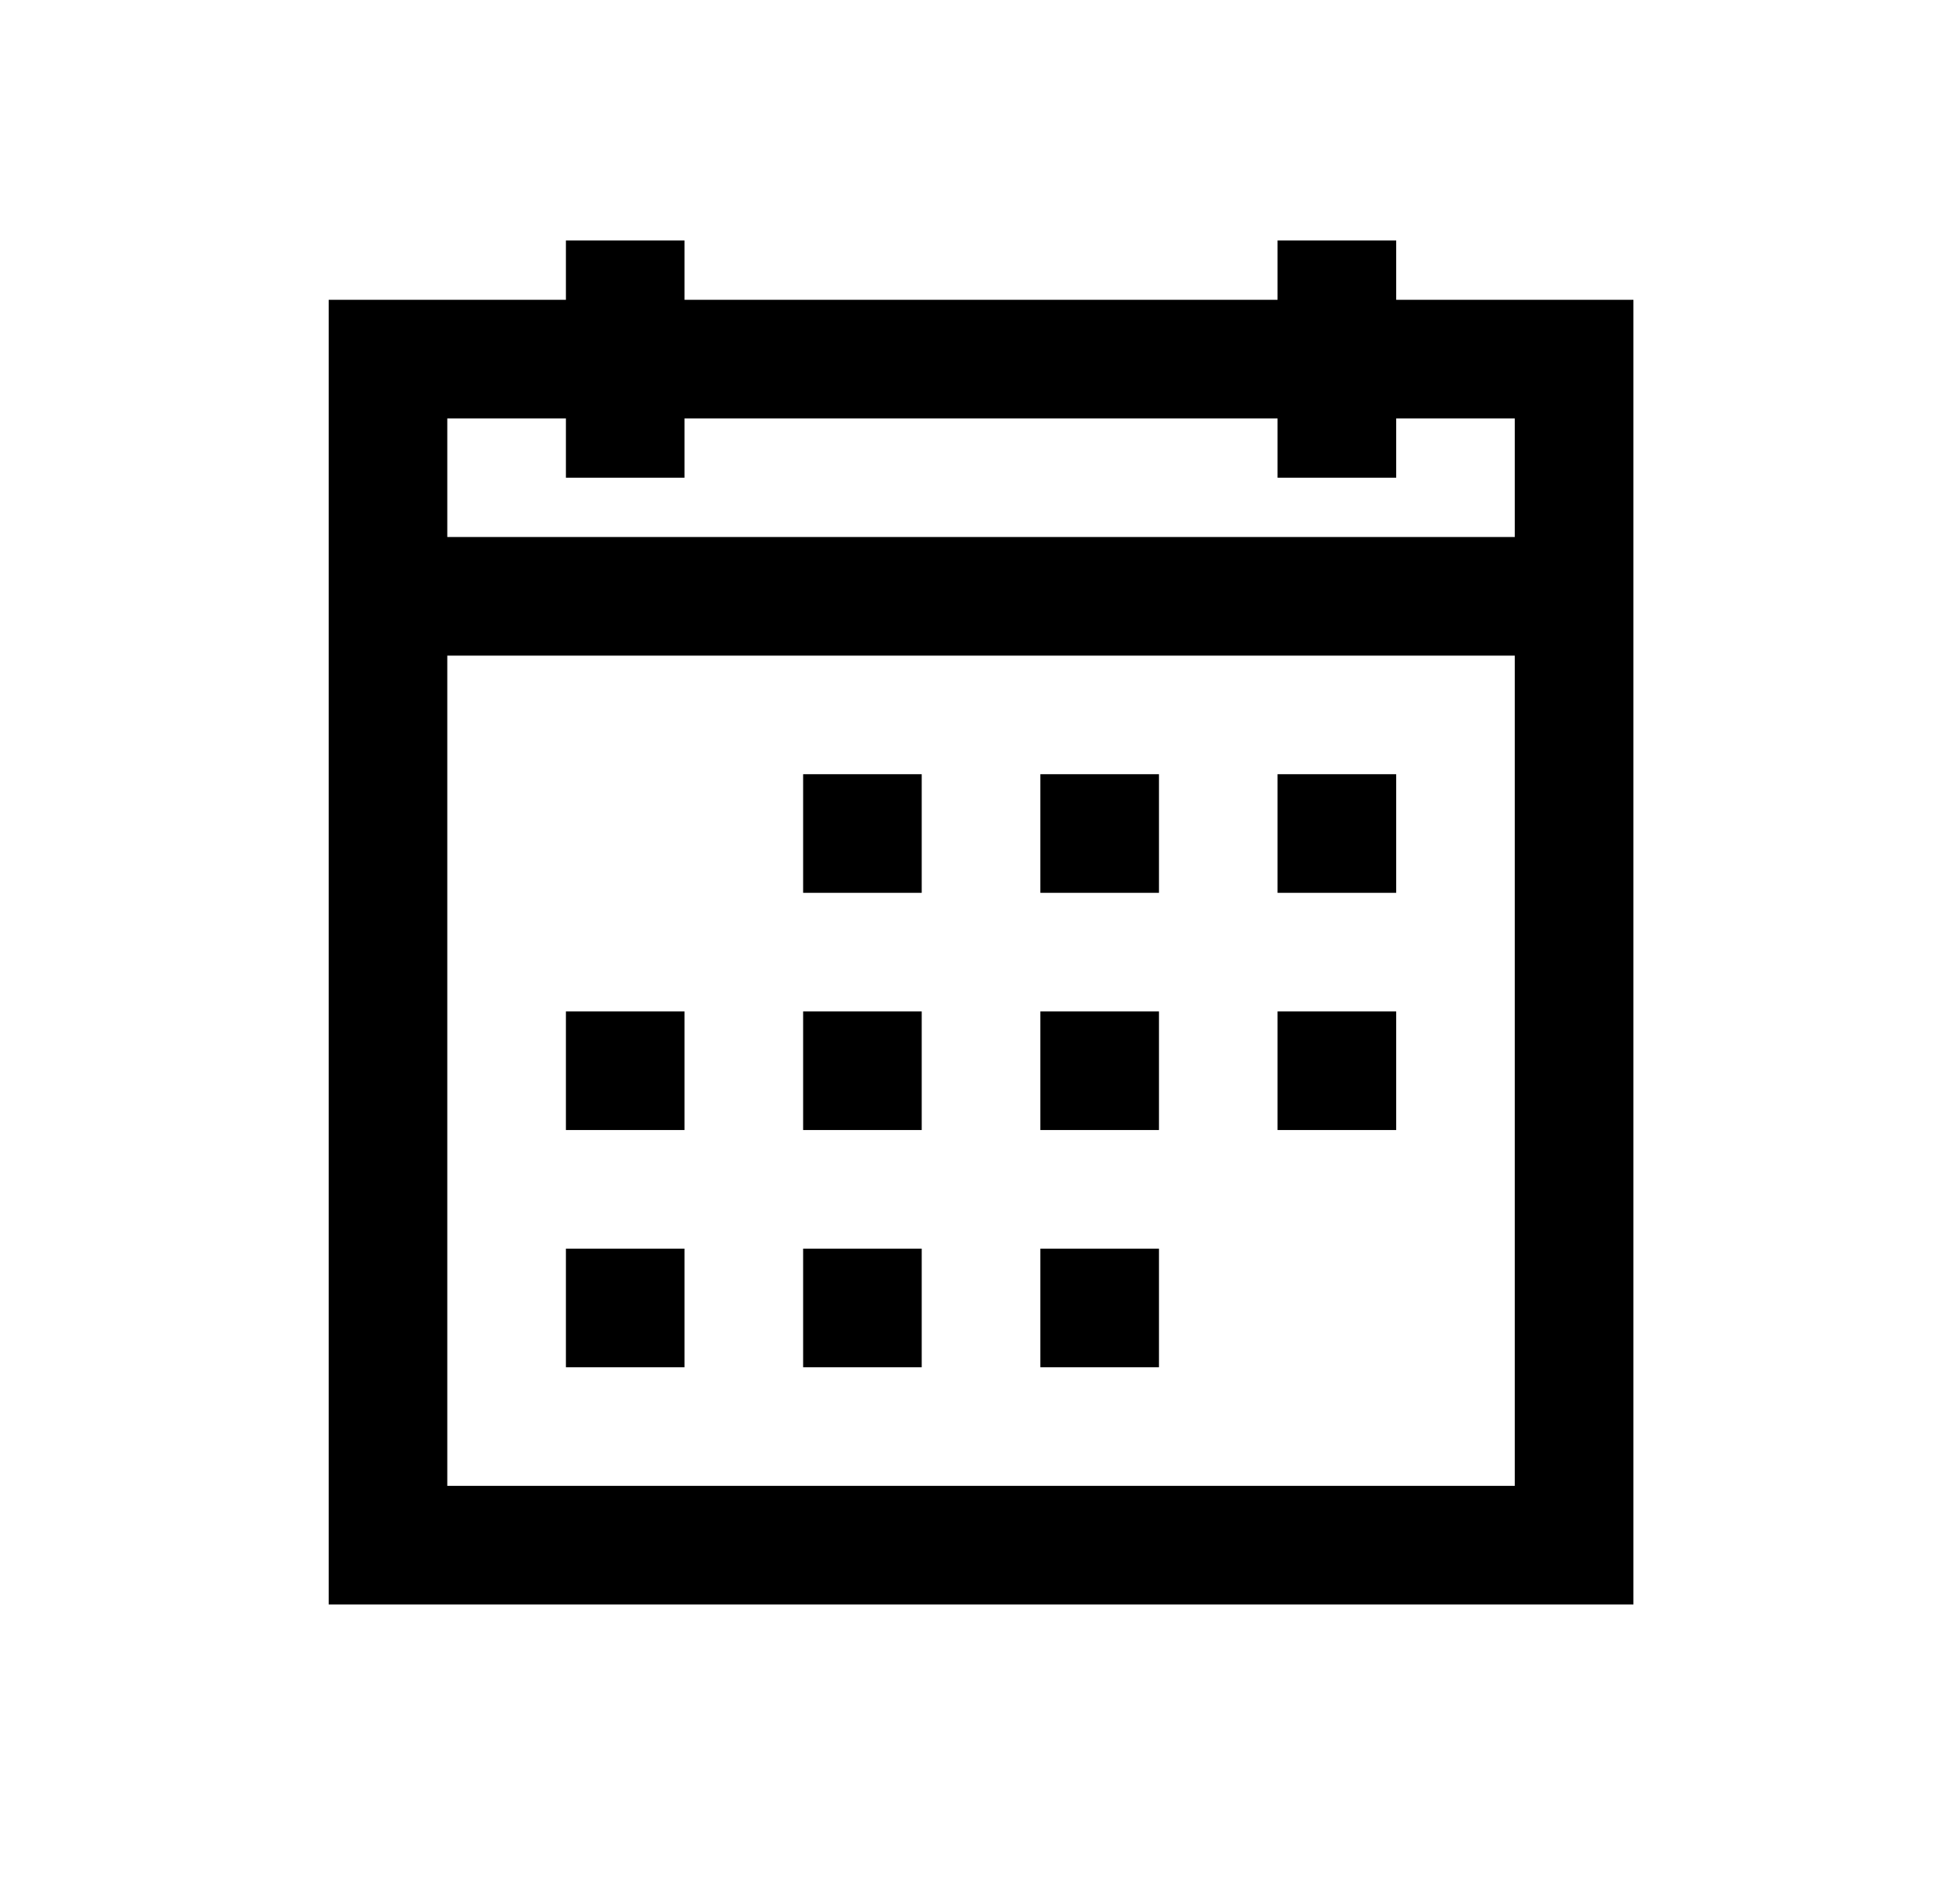 <svg width="56" height="55" viewBox="0 0 56 55" fill="none" xmlns="http://www.w3.org/2000/svg">
<path d="M16.344 6.946V8.659H9.493V46.34H47.174V8.659H40.323V6.946H36.897V8.659H19.769V6.946H16.344ZM12.918 12.085H16.344V13.797H19.769V12.085H36.897V13.797H40.323V12.085H43.748V15.51H12.918V12.085ZM12.918 18.936H43.748V42.915H12.918V18.936ZM23.195 22.361V25.787H26.62V22.361H23.195ZM30.046 22.361V25.787H33.472V22.361H30.046ZM36.897 22.361V25.787H40.323V22.361H36.897ZM16.344 29.213V32.638H19.769V29.213H16.344ZM23.195 29.213V32.638H26.62V29.213H23.195ZM30.046 29.213V32.638H33.472V29.213H30.046ZM36.897 29.213V32.638H40.323V29.213H36.897ZM16.344 36.064V39.489H19.769V36.064H16.344ZM23.195 36.064V39.489H26.62V36.064H23.195ZM30.046 36.064V39.489H33.472V36.064H30.046Z" fill="black"/>
</svg>
